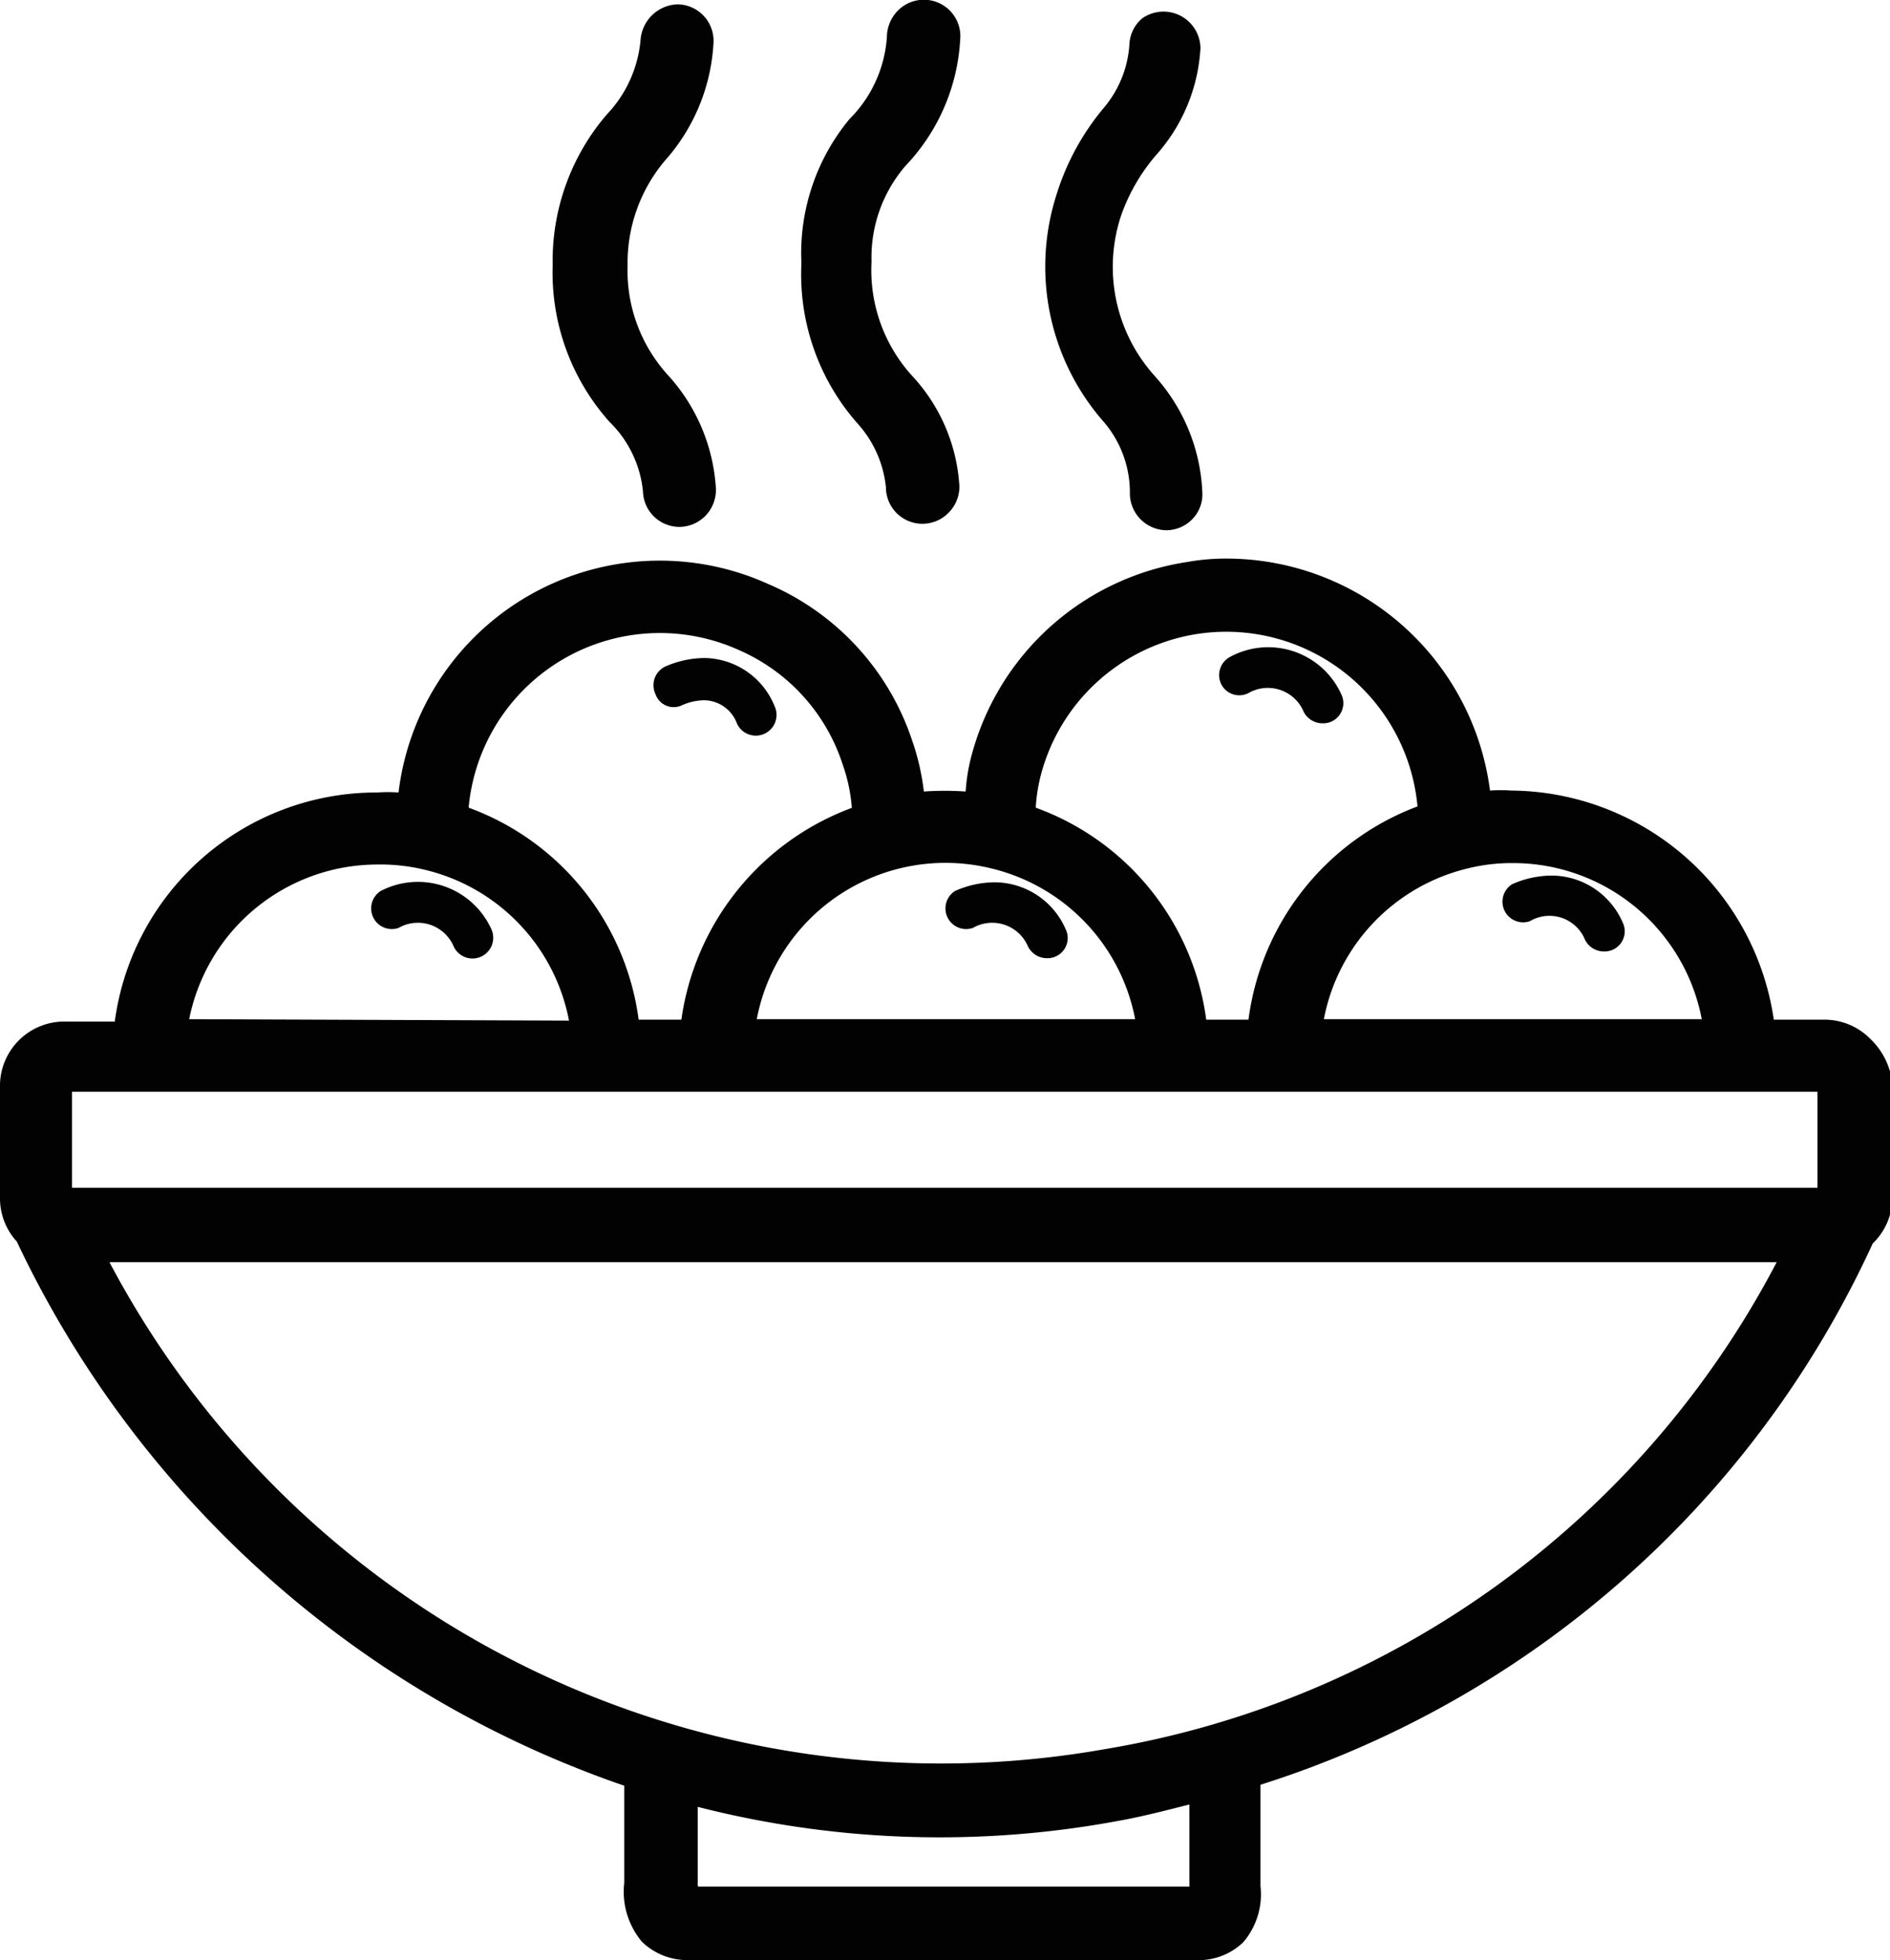 <svg xmlns="http://www.w3.org/2000/svg" viewBox="0 0 39.36 40.81"><defs><style>.cls-1{fill:#020203;}</style></defs><title>Recurso 36</title><g id="Capa_2" data-name="Capa 2"><g id="Capa_1-2" data-name="Capa 1"><path class="cls-1" d="M38.94,21.62a1.34,1.34,0,0,0-.95-.39H36.94a5.57,5.57,0,0,0-5.47-4.77,3,3,0,0,0-.44,0,5.54,5.54,0,0,0-5.46-4.83,4.53,4.53,0,0,0-.84.07,5.5,5.5,0,0,0-4.52,4.12,3.91,3.91,0,0,0-.1.66,6.31,6.31,0,0,0-.87,0A5,5,0,0,0,19,15.43a5.39,5.39,0,0,0-3-3.27A5.48,5.48,0,0,0,8.3,16.5a3.13,3.13,0,0,0-.44,0,5.5,5.5,0,0,0-5.47,4.77h-1A1.34,1.34,0,0,0,0,22.57v2.37a1.33,1.33,0,0,0,.35.91A21.85,21.85,0,0,0,13,37.18v.44c0,.53,0,1.07,0,1.58a1.62,1.62,0,0,0,.37,1.23,1.36,1.36,0,0,0,1,.38h0c1.14,0,2.29,0,3.42,0h3.77c1.1,0,2.21,0,3.33,0a1.34,1.34,0,0,0,1-.37,1.53,1.53,0,0,0,.36-1.17c0-.71,0-1.41,0-2.11A21,21,0,0,0,39,25.89a1.33,1.33,0,0,0,.41-.95V22.57A1.51,1.51,0,0,0,38.94,21.62Zm-35-.4A4,4,0,0,1,7.85,18a3.93,3.93,0,0,1,1,.11,4,4,0,0,1,3,3.14Zm11.82,0a4,4,0,0,1,4.88-3.14h0a4,4,0,0,1,3,3.14Zm-6-4.41a4,4,0,0,1,4-3.63,4,4,0,0,1,1.64.36,3.91,3.91,0,0,1,2.15,2.38,3.5,3.5,0,0,1,.19.9,5.52,5.52,0,0,0-3.55,4.41H13.3A5.46,5.46,0,0,0,9.77,16.82Zm11.81,0a3.6,3.6,0,0,1,.09-.61,4,4,0,0,1,3.27-3h0a4,4,0,0,1,4.59,3.59A5.5,5.5,0,0,0,26,21.23h-.88A5.46,5.46,0,0,0,21.58,16.82Zm6,4.41a4,4,0,0,1,3-3.14,3.79,3.79,0,0,1,.94-.11h0a4,4,0,0,1,3.93,3.25Zm10.28,1.51v2H1.5v-2ZM14.53,39.23c0-.53,0-1.07,0-1.61a20.34,20.34,0,0,0,8.77.29c.5-.09,1-.22,1.47-.34,0,.56,0,1.13,0,1.71-1.13,0-2.25,0-3.38,0H17.69c-1.06,0-2.11,0-3.15,0A.09.09,0,0,1,14.53,39.23ZM23,36.42A19.59,19.59,0,0,1,2.28,26.28H37A19.39,19.39,0,0,1,23,36.42Z"/><path class="cls-1" d="M13.39,10.23a.76.76,0,0,0,.78.74h0a.77.77,0,0,0,.53-.24.78.78,0,0,0,.21-.54,3.84,3.84,0,0,0-1-2.38,3.23,3.23,0,0,1-.84-2.28,3.3,3.3,0,0,1,.79-2.2,4,4,0,0,0,1-2.46.76.76,0,0,0-.75-.78.8.8,0,0,0-.77.74,2.58,2.58,0,0,1-.7,1.55,4.67,4.67,0,0,0-1.13,3.14,4.66,4.66,0,0,0,1.18,3.26A2.35,2.35,0,0,1,13.39,10.23Z"/><path class="cls-1" d="M18.45,10.15a.76.76,0,0,0,1.31.52.77.77,0,0,0,.22-.54A3.69,3.69,0,0,0,19,7.83a3.27,3.27,0,0,1-.85-2.38,2.92,2.92,0,0,1,.71-2A4.14,4.14,0,0,0,20,.75.76.76,0,0,0,18.69.23a.79.79,0,0,0-.22.54,2.67,2.67,0,0,1-.78,1.71,4.38,4.38,0,0,0-1,3,4.69,4.69,0,0,0,1.18,3.35A2.33,2.33,0,0,1,18.45,10.15Z"/><path class="cls-1" d="M23.53,10.29h0a.77.77,0,0,0,.77.75.76.76,0,0,0,.53-.23.74.74,0,0,0,.21-.54,3.86,3.86,0,0,0-1-2.45,3.39,3.39,0,0,1-.69-3.34,3.93,3.93,0,0,1,.76-1.29A3.64,3.64,0,0,0,25,1,.77.77,0,0,0,23.79.38a.75.75,0,0,0-.27.55A2.27,2.27,0,0,1,23,2.23a5.2,5.2,0,0,0-1,1.83,4.9,4.9,0,0,0,1,4.74A2.26,2.26,0,0,1,23.53,10.29Z"/><path class="cls-1" d="M14.21,14.68h0a1.18,1.18,0,0,1,.45-.1h0a.74.74,0,0,1,.69.49.43.43,0,0,0,.78-.37,1.6,1.6,0,0,0-1.45-1h0a2.06,2.06,0,0,0-.83.18.43.43,0,0,0-.2.57A.4.4,0,0,0,14.21,14.68Z"/><path class="cls-1" d="M20.72,18.37h0a2.06,2.06,0,0,0-.83.18.43.43,0,0,0,.37.77h0a.81.81,0,0,1,1.15.39.44.44,0,0,0,.39.24.42.42,0,0,0,.39-.61A1.62,1.62,0,0,0,20.72,18.37Z"/><path class="cls-1" d="M32.32,18.23h0a2.06,2.06,0,0,0-.83.18.43.43,0,0,0,.37.77h0a.8.8,0,0,1,1.15.39.44.44,0,0,0,.39.24.42.42,0,0,0,.39-.61A1.62,1.62,0,0,0,32.32,18.23Z"/><path class="cls-1" d="M26,14.43a.81.81,0,0,1,1.15.39.44.44,0,0,0,.39.24.42.42,0,0,0,.39-.61,1.67,1.67,0,0,0-2.3-.78.43.43,0,0,0-.2.57A.42.42,0,0,0,26,14.43Z"/><path class="cls-1" d="M7.93,18.55h0a.43.43,0,0,0,.37.77.81.81,0,0,1,1.15.39.43.43,0,0,0,.78-.37A1.68,1.68,0,0,0,7.93,18.55Z"/></g></g></svg>